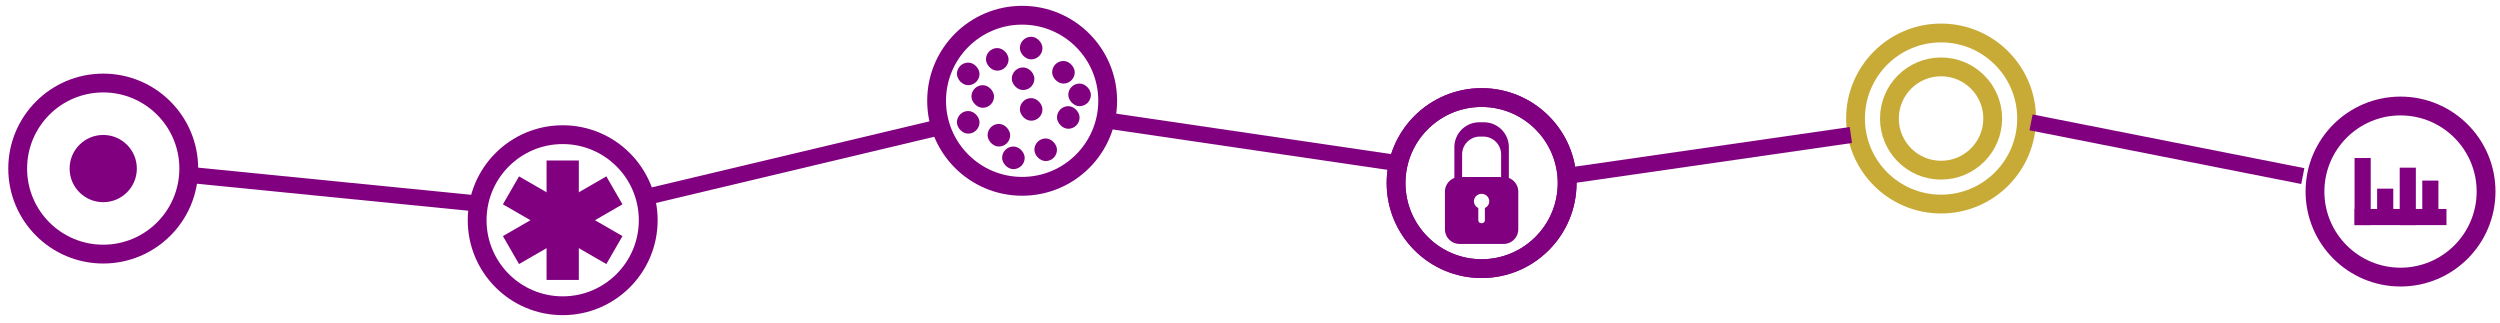 <?xml version="1.0" encoding="UTF-8" standalone="no"?>
<!-- Created with Inkscape (http://www.inkscape.org/) -->

<svg
   xmlns:dc="http://purl.org/dc/elements/1.1/"
   xmlns:cc="http://creativecommons.org/ns#"
   xmlns:rdf="http://www.w3.org/1999/02/22-rdf-syntax-ns#"
   xmlns:svg="http://www.w3.org/2000/svg"
   xmlns="http://www.w3.org/2000/svg"
   xmlns:sodipodi="http://sodipodi.sourceforge.net/DTD/sodipodi-0.dtd"
   xmlns:inkscape="http://www.inkscape.org/namespaces/inkscape"
   width="1860"
   height="240"
   viewBox="0 0 492.125 63.5"
   version="1.1"
   id="svg2437"
   inkscape:version="0.92.3 (d244b95, 2018-08-02)"
   sodipodi:docname="opioid_honesty_broker.svg">
  <defs
     id="defs2431" />
  <sodipodi:namedview
     id="base"
     pagecolor="#ffffff"
     bordercolor="#666666"
     borderopacity="1.0"
     inkscape:pageopacity="0.0"
     inkscape:pageshadow="2"
     inkscape:zoom="0.49497475"
     inkscape:cx="807.74949"
     inkscape:cy="-72.970622"
     inkscape:document-units="mm"
     inkscape:current-layer="layer1"
     showgrid="false"
     units="px"
     inkscape:window-width="1549"
     inkscape:window-height="845"
     inkscape:window-x="51"
     inkscape:window-y="27"
     inkscape:window-maximized="1" />
  <g
     inkscape:label="Layer 1"
     inkscape:groupmode="layer"
     id="layer1"
     transform="translate(0,-233.5)">
    <g
       transform="translate(213.459,-954.637)"
       id="g4704">
      <g
         transform="translate(200.184,1067.041)"
         id="g4449">
        <path
           inkscape:connector-curvature="0"
           id="path4443"
           d="m -122.432,145.166 c -2.724,0 -4.918,2.193 -4.918,4.918 v 6.047 c -1.085,0.413 -1.855,1.458 -1.855,2.691 v 7.406 c 0,1.597 1.286,2.882 2.883,2.882 h 8.668 c 1.597,0 2.882,-1.285 2.882,-2.882 v -7.406 c 0,-1.234 -0.769,-2.279 -1.854,-2.691 v -6.047 c 0,-2.724 -2.194,-4.918 -4.918,-4.918 z m 0.126,2.817 h 0.636 c 1.95,0 3.521,1.57 3.521,3.521 v 4.436 h -7.677 v -4.436 c 0,-1.95 1.57,-3.521 3.521,-3.521 z m 0.295,11.274 a 1.507,1.462 0 0 1 1.525,1.438 l -1.507,0.024 h 1.508 a 1.507,1.462 0 0 1 -0.858,1.317 v 2.401 c 0,0.329 -0.273,0.594 -0.613,0.594 h -0.074 c -0.34,0 -0.613,-0.265 -0.613,-0.594 v -2.401 a 1.507,1.462 0 0 1 -0.857,-1.305 1.507,1.462 0 0 1 1.489,-1.473 z"
           style="opacity:1;fill:#800080;fill-opacity:1;stroke:none;stroke-width:0.794;stroke-linecap:square;stroke-linejoin:miter;stroke-miterlimit:4;stroke-dasharray:none;stroke-opacity:1" />
        <circle
           r="16.839"
           cy="157.137"
           cx="-121.989"
           id="circle4445"
           style="opacity:1;fill:none;fill-opacity:1;stroke:#800080;stroke-width:3.704;stroke-linecap:square;stroke-linejoin:miter;stroke-miterlimit:4;stroke-dasharray:none;stroke-opacity:1" />
        <circle
           style="opacity:1;fill:none;fill-opacity:1;stroke:#800080;stroke-width:3.704;stroke-linecap:square;stroke-linejoin:miter;stroke-miterlimit:4;stroke-dasharray:none;stroke-opacity:1"
           id="circle4447"
           cx="-121.989"
           cy="157.137"
           r="16.839" />
      </g>
      <path
         sodipodi:nodetypes="cc"
         inkscape:connector-curvature="0"
         id="path4451"
         d="m -176.245,1222.558 56.639,5.633"
         style="fill:#800080;stroke:#800080;stroke-width:3.175;stroke-linecap:butt;stroke-linejoin:miter;stroke-miterlimit:4;stroke-dasharray:none;stroke-opacity:1" />
      <path
         style="fill:#800080;stroke:#800080;stroke-width:3.175;stroke-linecap:butt;stroke-linejoin:miter;stroke-miterlimit:4;stroke-dasharray:none;stroke-opacity:1"
         d="m -86.831,1227.051 57.538,-13.687"
         id="path4453"
         inkscape:connector-curvature="0"
         sodipodi:nodetypes="cc" />
      <g
         id="g4469"
         transform="translate(413.003,1120.334)"
         style="stroke:#800080">
        <g
           transform="translate(-46.504,4.493)"
           id="g4465"
           style="stroke:#800080">
          <path
             style="fill:#800080;stroke:#800080;stroke-width:3.175;stroke-linecap:butt;stroke-linejoin:miter;stroke-miterlimit:4;stroke-dasharray:none;stroke-opacity:1"
             d="m -116.459,106.034 h 18.089"
             id="path4455"
             inkscape:connector-curvature="0"
             sodipodi:nodetypes="cc" />
          <path
             sodipodi:nodetypes="cc"
             inkscape:connector-curvature="0"
             id="path4457"
             d="M -114.872,107.622 V 94.41"
             style="fill:#800080;stroke:#800080;stroke-width:3.175;stroke-linecap:butt;stroke-linejoin:miter;stroke-miterlimit:4;stroke-dasharray:none;stroke-opacity:1" />
          <path
             style="fill:#800080;stroke:#800080;stroke-width:3.175;stroke-linecap:butt;stroke-linejoin:miter;stroke-miterlimit:4;stroke-dasharray:none;stroke-opacity:1"
             d="m -110.43,107.463 v -7.017"
             id="path4459"
             inkscape:connector-curvature="0"
             sodipodi:nodetypes="cc" />
          <path
             sodipodi:nodetypes="cc"
             inkscape:connector-curvature="0"
             id="path4461"
             d="M -105.987,107.622 V 96.316"
             style="fill:#800080;stroke:#800080;stroke-width:3.175;stroke-linecap:butt;stroke-linejoin:miter;stroke-miterlimit:4;stroke-dasharray:none;stroke-opacity:1" />
          <path
             style="fill:#800080;stroke:#800080;stroke-width:3.175;stroke-linecap:butt;stroke-linejoin:miter;stroke-miterlimit:4;stroke-dasharray:none;stroke-opacity:1"
             d="M -101.545,107.463 V 98.858"
             id="path4463"
             inkscape:connector-curvature="0"
             sodipodi:nodetypes="cc" />
        </g>
        <circle
           r="16.839"
           cy="105.509"
           cx="-153.919"
           id="circle4467"
           style="opacity:1;fill:none;fill-opacity:1;stroke:#800080;stroke-width:3.704;stroke-linecap:square;stroke-linejoin:miter;stroke-miterlimit:4;stroke-dasharray:none;stroke-opacity:1" />
      </g>
      <g
         style="stroke:#c8ab37"
         id="g4475"
         transform="translate(33.798,699.804)">
        <circle
           r="16.839"
           cy="511.665"
           cx="134.842"
           id="circle4471"
           style="opacity:1;fill:none;fill-opacity:1;stroke:#c8ab37;stroke-width:3.704;stroke-linecap:square;stroke-linejoin:miter;stroke-miterlimit:4;stroke-dasharray:none;stroke-opacity:1" />
        <circle
           style="opacity:1;fill:none;fill-opacity:1;stroke:#c8ab37;stroke-width:3.704;stroke-linecap:square;stroke-linejoin:miter;stroke-miterlimit:4;stroke-dasharray:none;stroke-opacity:1"
           id="circle4473"
           cx="134.842"
           cy="511.665"
           r="10.167" />
      </g>
      <g
         transform="translate(-8.043,706.159)"
         id="g4481">
        <circle
           style="opacity:1;fill:none;fill-opacity:1;stroke:#800080;stroke-width:3.704;stroke-linecap:square;stroke-linejoin:miter;stroke-miterlimit:4;stroke-dasharray:none;stroke-opacity:1"
           id="circle4477"
           cx="-185.096"
           cy="515.16"
           r="16.839" />
        <circle
           r="4.766"
           cy="515.16"
           cx="-185.096"
           id="circle4479"
           style="opacity:1;fill:#800080;fill-opacity:1;stroke:#800080;stroke-width:3.704;stroke-linecap:square;stroke-linejoin:miter;stroke-miterlimit:4;stroke-dasharray:none;stroke-opacity:1" />
      </g>
      <path
         sodipodi:nodetypes="cc"
         inkscape:connector-curvature="0"
         id="path4483"
         d="m 3.93,1211.774 56.639,8.329"
         style="fill:#800080;stroke:#800080;stroke-width:3.175;stroke-linecap:butt;stroke-linejoin:miter;stroke-miterlimit:4;stroke-dasharray:none;stroke-opacity:1" />
      <path
         style="fill:#800080;stroke:#800080;stroke-width:3.175;stroke-linecap:butt;stroke-linejoin:miter;stroke-miterlimit:4;stroke-dasharray:none;stroke-opacity:1"
         d="m 96.489,1222.558 54.393,-7.846"
         id="path4485"
         inkscape:connector-curvature="0"
         sodipodi:nodetypes="cc" />
      <path
         sodipodi:nodetypes="cc"
         inkscape:connector-curvature="0"
         id="path4487"
         d="m 186.352,1212.224 53.494,10.576"
         style="fill:#800080;stroke:#800080;stroke-width:3.175;stroke-linecap:butt;stroke-linejoin:miter;stroke-miterlimit:4;stroke-dasharray:none;stroke-opacity:1" />
      <g
         transform="translate(281.822,730.623)"
         id="g4525">
        <circle
           style="opacity:1;fill:none;fill-opacity:1;stroke:#800080;stroke-width:3.704;stroke-linecap:square;stroke-linejoin:miter;stroke-miterlimit:4;stroke-dasharray:none;stroke-opacity:1"
           id="circle4497"
           cx="-294.072"
           cy="477.352"
           r="16.839" />
        <rect
           style="opacity:1;fill:#800080;fill-opacity:1;stroke:none;stroke-width:3.175;stroke-linecap:square;stroke-linejoin:miter;stroke-miterlimit:4;stroke-dasharray:none;stroke-opacity:1"
           id="rect4499"
           width="4.448"
           height="4.448"
           x="-304.052"
           y="474.284"
           ry="2.224" />
        <rect
           ry="2.224"
           y="470.789"
           x="-296.109"
           height="4.448"
           width="4.448"
           id="rect4501"
           style="opacity:1;fill:#800080;fill-opacity:1;stroke:none;stroke-width:3.175;stroke-linecap:square;stroke-linejoin:miter;stroke-miterlimit:4;stroke-dasharray:none;stroke-opacity:1" />
        <rect
           style="opacity:1;fill:#800080;fill-opacity:1;stroke:none;stroke-width:3.175;stroke-linecap:square;stroke-linejoin:miter;stroke-miterlimit:4;stroke-dasharray:none;stroke-opacity:1"
           id="rect4503"
           width="4.448"
           height="4.448"
           x="-294.52"
           y="476.826"
           ry="2.224" />
        <rect
           ry="2.224"
           y="481.909"
           x="-300.875"
           height="4.448"
           width="4.448"
           id="rect4505"
           style="opacity:1;fill:#800080;fill-opacity:1;stroke:none;stroke-width:3.175;stroke-linecap:square;stroke-linejoin:miter;stroke-miterlimit:4;stroke-dasharray:none;stroke-opacity:1" />
        <rect
           style="opacity:1;fill:#800080;fill-opacity:1;stroke:none;stroke-width:3.175;stroke-linecap:square;stroke-linejoin:miter;stroke-miterlimit:4;stroke-dasharray:none;stroke-opacity:1"
           id="rect4507"
           width="4.448"
           height="4.448"
           x="-287.213"
           y="478.414"
           ry="2.224" />
        <rect
           ry="2.224"
           y="469.518"
           x="-288.166"
           height="4.448"
           width="4.448"
           id="rect4509"
           style="opacity:1;fill:#800080;fill-opacity:1;stroke:none;stroke-width:3.175;stroke-linecap:square;stroke-linejoin:miter;stroke-miterlimit:4;stroke-dasharray:none;stroke-opacity:1" />
        <rect
           style="opacity:1;fill:#800080;fill-opacity:1;stroke:none;stroke-width:3.175;stroke-linecap:square;stroke-linejoin:miter;stroke-miterlimit:4;stroke-dasharray:none;stroke-opacity:1"
           id="rect4511"
           width="4.448"
           height="4.448"
           x="-301.192"
           y="466.977"
           ry="2.224" />
        <rect
           ry="2.224"
           y="464.753"
           x="-294.52"
           height="4.448"
           width="4.448"
           id="rect4513"
           style="opacity:1;fill:#800080;fill-opacity:1;stroke:none;stroke-width:3.175;stroke-linecap:square;stroke-linejoin:miter;stroke-miterlimit:4;stroke-dasharray:none;stroke-opacity:1" />
        <rect
           style="opacity:1;fill:#800080;fill-opacity:1;stroke:none;stroke-width:3.175;stroke-linecap:square;stroke-linejoin:miter;stroke-miterlimit:4;stroke-dasharray:none;stroke-opacity:1"
           id="rect4515"
           width="4.448"
           height="4.448"
           x="-306.911"
           y="469.836"
           ry="2.224" />
        <rect
           ry="2.224"
           y="479.368"
           x="-306.911"
           height="4.448"
           width="4.448"
           id="rect4517"
           style="opacity:1;fill:#800080;fill-opacity:1;stroke:none;stroke-width:3.175;stroke-linecap:square;stroke-linejoin:miter;stroke-miterlimit:4;stroke-dasharray:none;stroke-opacity:1" />
        <rect
           style="opacity:1;fill:#800080;fill-opacity:1;stroke:none;stroke-width:3.175;stroke-linecap:square;stroke-linejoin:miter;stroke-miterlimit:4;stroke-dasharray:none;stroke-opacity:1"
           id="rect4519"
           width="4.448"
           height="4.448"
           x="-298.015"
           y="486.357"
           ry="2.224" />
        <rect
           ry="2.224"
           y="484.769"
           x="-291.661"
           height="4.448"
           width="4.448"
           id="rect4521"
           style="opacity:1;fill:#800080;fill-opacity:1;stroke:none;stroke-width:3.175;stroke-linecap:square;stroke-linejoin:miter;stroke-miterlimit:4;stroke-dasharray:none;stroke-opacity:1" />
        <rect
           style="opacity:1;fill:#800080;fill-opacity:1;stroke:none;stroke-width:3.175;stroke-linecap:square;stroke-linejoin:miter;stroke-miterlimit:4;stroke-dasharray:none;stroke-opacity:1"
           id="rect4523"
           width="4.448"
           height="4.448"
           x="-284.989"
           y="473.966"
           ry="2.224" />
      </g>
      <g
         id="g4618"
         transform="translate(-425.736,85.71)"
         style="stroke:#800080">
        <path
           inkscape:connector-curvature="0"
           id="path4610"
           d="m 323.042,1134.021 v 23.511"
           style="fill:#ff0000;stroke:#800080;stroke-width:6.35;stroke-linecap:butt;stroke-linejoin:miter;stroke-miterlimit:4;stroke-dasharray:none;stroke-opacity:1" />
        <path
           style="fill:#ff0000;stroke:#800080;stroke-width:6.35;stroke-linecap:butt;stroke-linejoin:miter;stroke-miterlimit:4;stroke-dasharray:none;stroke-opacity:1"
           d="m 333.223,1139.898 -20.361,11.755"
           id="path4612"
           inkscape:connector-curvature="0" />
        <circle
           style="opacity:1;fill:none;fill-opacity:1;stroke:#800080;stroke-width:3.704;stroke-linecap:square;stroke-linejoin:miter;stroke-miterlimit:4;stroke-dasharray:none;stroke-opacity:1"
           id="circle4614"
           cx="323.042"
           cy="1145.776"
           r="16.839" />
        <path
           inkscape:connector-curvature="0"
           id="path4616"
           d="m 333.223,1151.654 -20.361,-11.755"
           style="fill:#ff0000;stroke:#800080;stroke-width:6.35;stroke-linecap:butt;stroke-linejoin:miter;stroke-miterlimit:4;stroke-dasharray:none;stroke-opacity:1" />
      </g>
    </g>
  </g>
</svg>
